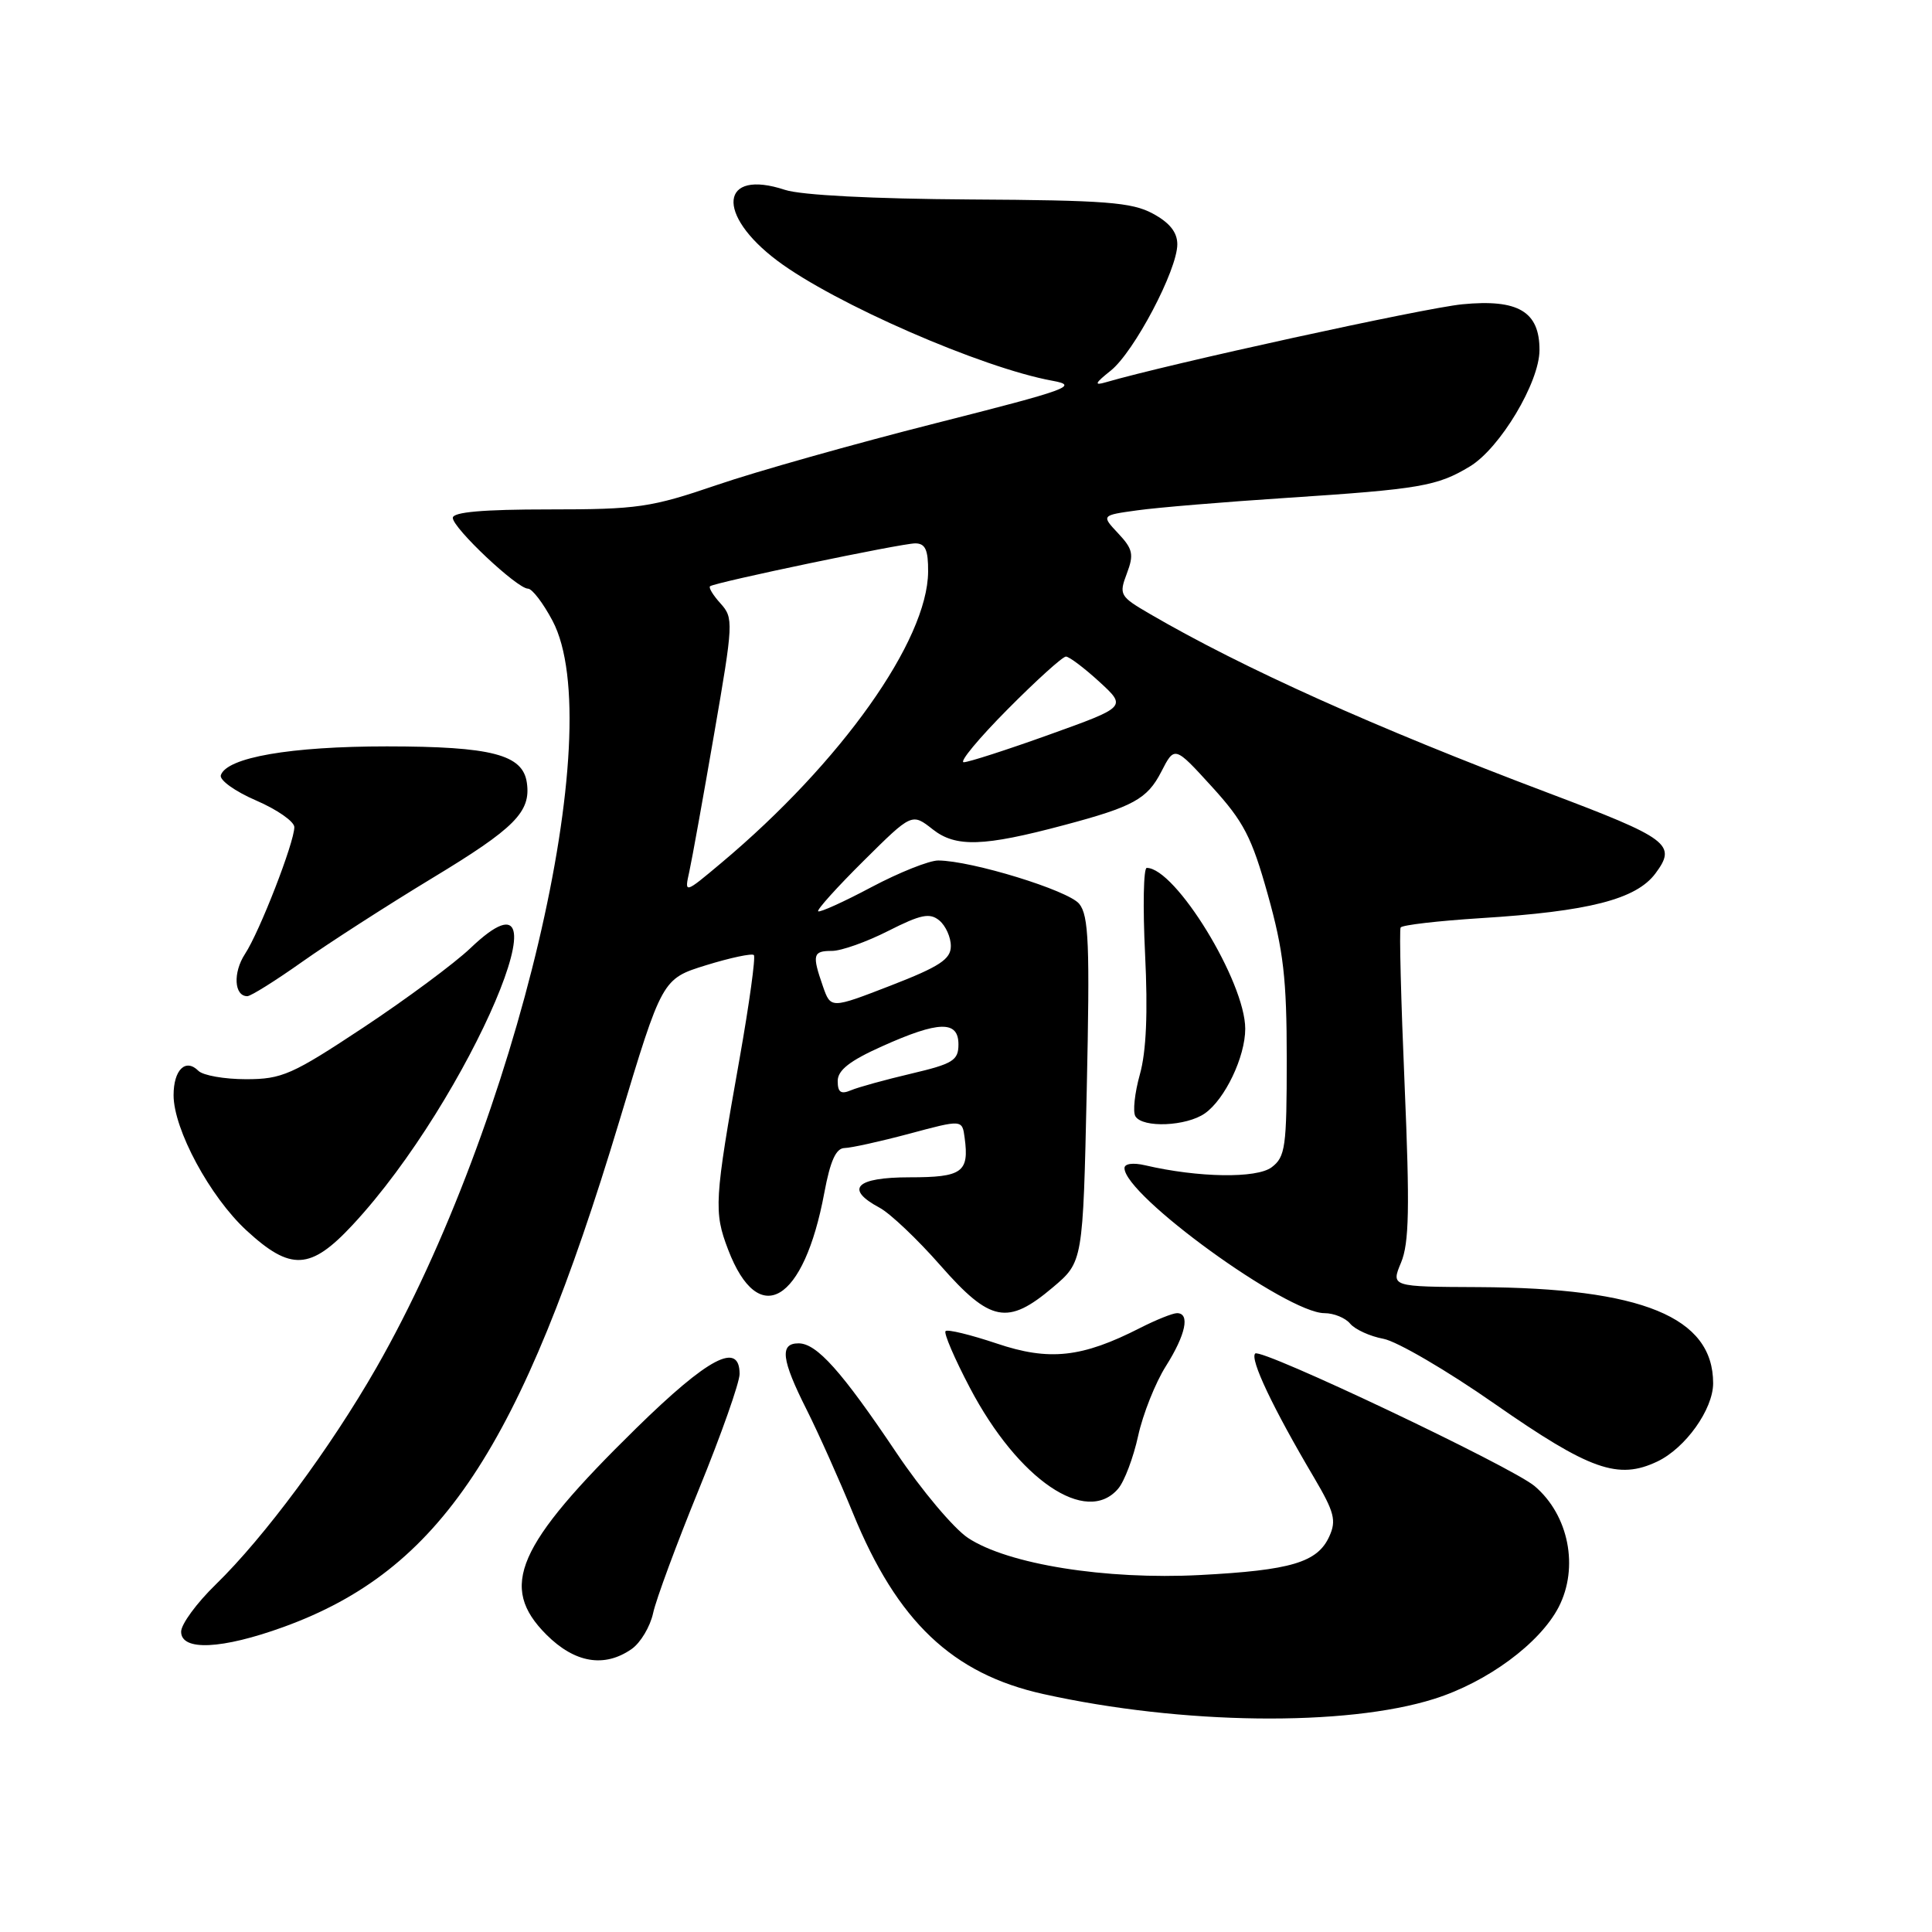 <?xml version="1.0" encoding="UTF-8" standalone="no"?>
<!DOCTYPE svg PUBLIC "-//W3C//DTD SVG 1.1//EN" "http://www.w3.org/Graphics/SVG/1.1/DTD/svg11.dtd" >
<svg xmlns="http://www.w3.org/2000/svg" xmlns:xlink="http://www.w3.org/1999/xlink" version="1.1" viewBox="0 0 256 256">
 <g >
 <path fill="currentColor"
d=" M 190.04 225.11 C 197.08 222.89 204.04 217.75 206.53 212.95 C 209.24 207.69 207.87 200.76 203.35 196.92 C 200.33 194.36 167.08 178.58 166.32 179.35 C 165.59 180.08 168.66 186.56 174.13 195.81 C 176.81 200.36 177.10 201.48 176.14 203.58 C 174.58 207.03 171.07 208.07 159.00 208.70 C 146.50 209.35 133.55 207.28 128.26 203.78 C 126.37 202.52 122.10 197.45 118.78 192.50 C 111.50 181.66 108.22 178.00 105.81 178.00 C 103.28 178.00 103.54 180.15 106.88 186.78 C 108.46 189.93 111.22 196.10 113.02 200.50 C 118.88 214.85 126.19 221.80 138.25 224.47 C 156.61 228.54 178.32 228.81 190.04 225.11 Z  M 83.70 218.50 C 84.88 217.67 86.15 215.54 86.54 213.75 C 86.92 211.96 89.66 204.56 92.62 197.31 C 95.58 190.06 98.00 183.19 98.00 182.06 C 98.00 177.70 93.87 179.87 84.30 189.25 C 68.42 204.82 66.05 210.25 72.40 216.60 C 76.16 220.36 80.09 221.02 83.70 218.50 Z  M 37.58 215.58 C 58.32 208.05 68.97 192.00 82.05 148.60 C 87.74 129.70 87.74 129.70 93.58 127.89 C 96.79 126.90 99.63 126.30 99.89 126.55 C 100.14 126.81 99.29 132.98 98.00 140.26 C 94.65 159.07 94.56 160.57 96.48 165.58 C 100.52 176.16 106.52 172.60 109.23 158.03 C 110.02 153.81 110.77 152.14 111.91 152.12 C 112.79 152.10 116.65 151.25 120.50 150.22 C 127.50 148.34 127.50 148.34 127.82 150.76 C 128.44 155.33 127.51 156.00 120.53 156.00 C 113.39 156.00 111.88 157.53 116.55 160.03 C 117.95 160.78 121.59 164.23 124.63 167.70 C 131.23 175.21 133.51 175.65 139.50 170.59 C 143.50 167.21 143.50 167.21 144.00 144.40 C 144.42 125.09 144.27 121.32 143.00 119.76 C 141.55 117.98 128.77 114.05 124.33 114.02 C 123.14 114.01 119.15 115.60 115.47 117.55 C 111.79 119.51 108.61 120.94 108.41 120.75 C 108.22 120.55 110.93 117.54 114.44 114.06 C 120.83 107.72 120.83 107.72 123.60 109.90 C 126.65 112.30 130.33 112.18 141.00 109.33 C 150.15 106.90 152.02 105.87 153.87 102.27 C 155.64 98.82 155.64 98.82 160.57 104.23 C 164.80 108.87 165.86 110.91 168.00 118.57 C 170.07 125.97 170.50 129.69 170.50 140.33 C 170.50 151.99 170.32 153.30 168.50 154.67 C 166.51 156.17 158.79 156.05 151.75 154.41 C 150.13 154.03 149.00 154.19 149.00 154.78 C 149.00 158.40 170.52 174.00 175.50 174.00 C 176.74 174.00 178.28 174.63 178.91 175.40 C 179.55 176.16 181.53 177.07 183.32 177.40 C 185.11 177.74 191.73 181.60 198.03 186.00 C 210.68 194.81 214.41 196.13 219.62 193.65 C 223.34 191.87 226.99 186.75 227.00 183.30 C 227.01 174.52 217.59 170.66 195.91 170.55 C 184.31 170.50 184.31 170.50 185.65 167.29 C 186.72 164.73 186.81 160.03 186.12 143.79 C 185.64 132.63 185.40 123.23 185.59 122.90 C 185.78 122.57 190.56 122.02 196.21 121.66 C 210.52 120.77 216.79 119.17 219.35 115.74 C 222.22 111.89 221.19 111.12 205.00 105.01 C 182.18 96.39 164.71 88.54 152.35 81.34 C 148.38 79.03 148.25 78.80 149.31 76.00 C 150.27 73.46 150.11 72.75 148.17 70.68 C 145.92 68.28 145.92 68.28 150.71 67.62 C 153.34 67.25 162.25 66.51 170.50 65.97 C 188.20 64.81 190.45 64.42 194.79 61.79 C 198.77 59.37 203.98 50.67 203.99 46.40 C 204.01 41.28 201.17 39.60 193.76 40.32 C 188.72 40.81 154.78 48.24 146.50 50.66 C 144.93 51.12 145.08 50.78 147.18 49.11 C 150.28 46.63 156.00 35.77 156.00 32.37 C 156.00 30.78 154.98 29.50 152.75 28.30 C 149.97 26.80 146.46 26.53 128.50 26.43 C 115.70 26.35 106.14 25.86 104.02 25.16 C 95.43 22.32 94.78 28.38 103.02 34.56 C 110.60 40.24 130.11 48.75 139.44 50.45 C 143.03 51.10 141.65 51.60 123.94 56.09 C 113.25 58.80 100.22 62.47 95.00 64.26 C 86.24 67.25 84.51 67.50 72.75 67.50 C 63.99 67.50 60.00 67.85 60.00 68.62 C 60.00 69.97 68.53 78.00 69.96 78.00 C 70.51 78.00 71.97 79.91 73.21 82.25 C 80.77 96.53 68.45 148.75 49.86 181.25 C 43.76 191.90 35.02 203.69 28.58 209.96 C 26.06 212.41 24.00 215.22 24.00 216.21 C 24.00 218.80 29.39 218.55 37.58 215.58 Z  M 148.17 197.25 C 148.99 196.29 150.18 193.14 150.81 190.26 C 151.44 187.38 153.09 183.23 154.48 181.03 C 157.12 176.85 157.72 174.00 155.96 174.00 C 155.39 174.00 153.20 174.88 151.09 175.95 C 143.36 179.90 139.03 180.37 132.07 178.02 C 128.60 176.86 125.55 176.11 125.29 176.38 C 125.03 176.64 126.48 180.02 128.52 183.90 C 134.92 196.08 143.96 202.22 148.17 197.25 Z  M 46.73 162.30 C 62.19 145.70 76.47 112.14 62.33 125.64 C 60.22 127.65 53.84 132.38 48.15 136.15 C 38.69 142.41 37.36 143.00 32.60 143.00 C 29.74 143.00 26.90 142.50 26.29 141.89 C 24.59 140.19 23.00 141.76 23.00 145.12 C 23.00 149.64 27.82 158.58 32.66 163.04 C 38.52 168.44 41.14 168.31 46.73 162.30 Z  M 159.65 147.53 C 162.31 145.67 165.00 140.04 165.00 136.32 C 165.00 130.10 155.75 115.00 151.95 115.00 C 151.52 115.00 151.42 120.15 151.73 126.44 C 152.11 134.19 151.89 139.33 151.04 142.36 C 150.35 144.83 150.08 147.33 150.45 147.92 C 151.42 149.49 157.21 149.24 159.65 147.53 Z  M 40.05 127.44 C 43.60 124.93 51.34 119.95 57.25 116.37 C 68.22 109.74 70.37 107.58 69.81 103.71 C 69.28 99.98 65.14 98.91 51.27 98.90 C 38.48 98.90 30.05 100.36 29.26 102.72 C 29.05 103.36 31.15 104.87 33.94 106.07 C 36.72 107.27 39.00 108.86 39.00 109.60 C 39.00 111.62 34.40 123.47 32.46 126.41 C 30.85 128.88 31.02 132.00 32.77 132.00 C 33.23 132.00 36.51 129.95 40.05 127.44 Z  M 111.00 143.24 C 111.00 141.81 112.59 140.56 116.88 138.64 C 124.40 135.26 127.00 135.20 127.00 138.39 C 127.00 140.51 126.27 140.96 120.75 142.26 C 117.31 143.07 113.71 144.06 112.75 144.47 C 111.42 145.03 111.00 144.74 111.00 143.24 Z  M 109.04 130.69 C 107.58 126.49 107.71 126.00 110.24 126.00 C 111.47 126.00 114.83 124.81 117.70 123.35 C 122.03 121.16 123.20 120.92 124.47 121.97 C 125.31 122.67 126.00 124.20 125.99 125.37 C 125.99 127.10 124.50 128.08 118.03 130.59 C 110.08 133.67 110.08 133.67 109.04 130.69 Z  M 91.34 115.48 C 91.70 113.84 93.18 105.63 94.63 97.23 C 97.18 82.51 97.21 81.89 95.48 79.97 C 94.49 78.88 93.86 77.85 94.09 77.68 C 94.80 77.15 119.45 72.00 121.27 72.00 C 122.61 72.00 123.00 72.85 122.98 75.75 C 122.92 84.86 111.46 101.02 95.59 114.33 C 90.68 118.45 90.68 118.45 91.34 115.48 Z  M 133.50 94.00 C 137.32 90.15 140.80 87.00 141.24 87.00 C 141.67 87.00 143.66 88.50 145.66 90.33 C 149.29 93.66 149.29 93.66 139.07 97.33 C 133.45 99.35 128.33 101.00 127.70 101.00 C 127.07 101.00 129.68 97.85 133.50 94.00 Z "/>
</g>
</svg>